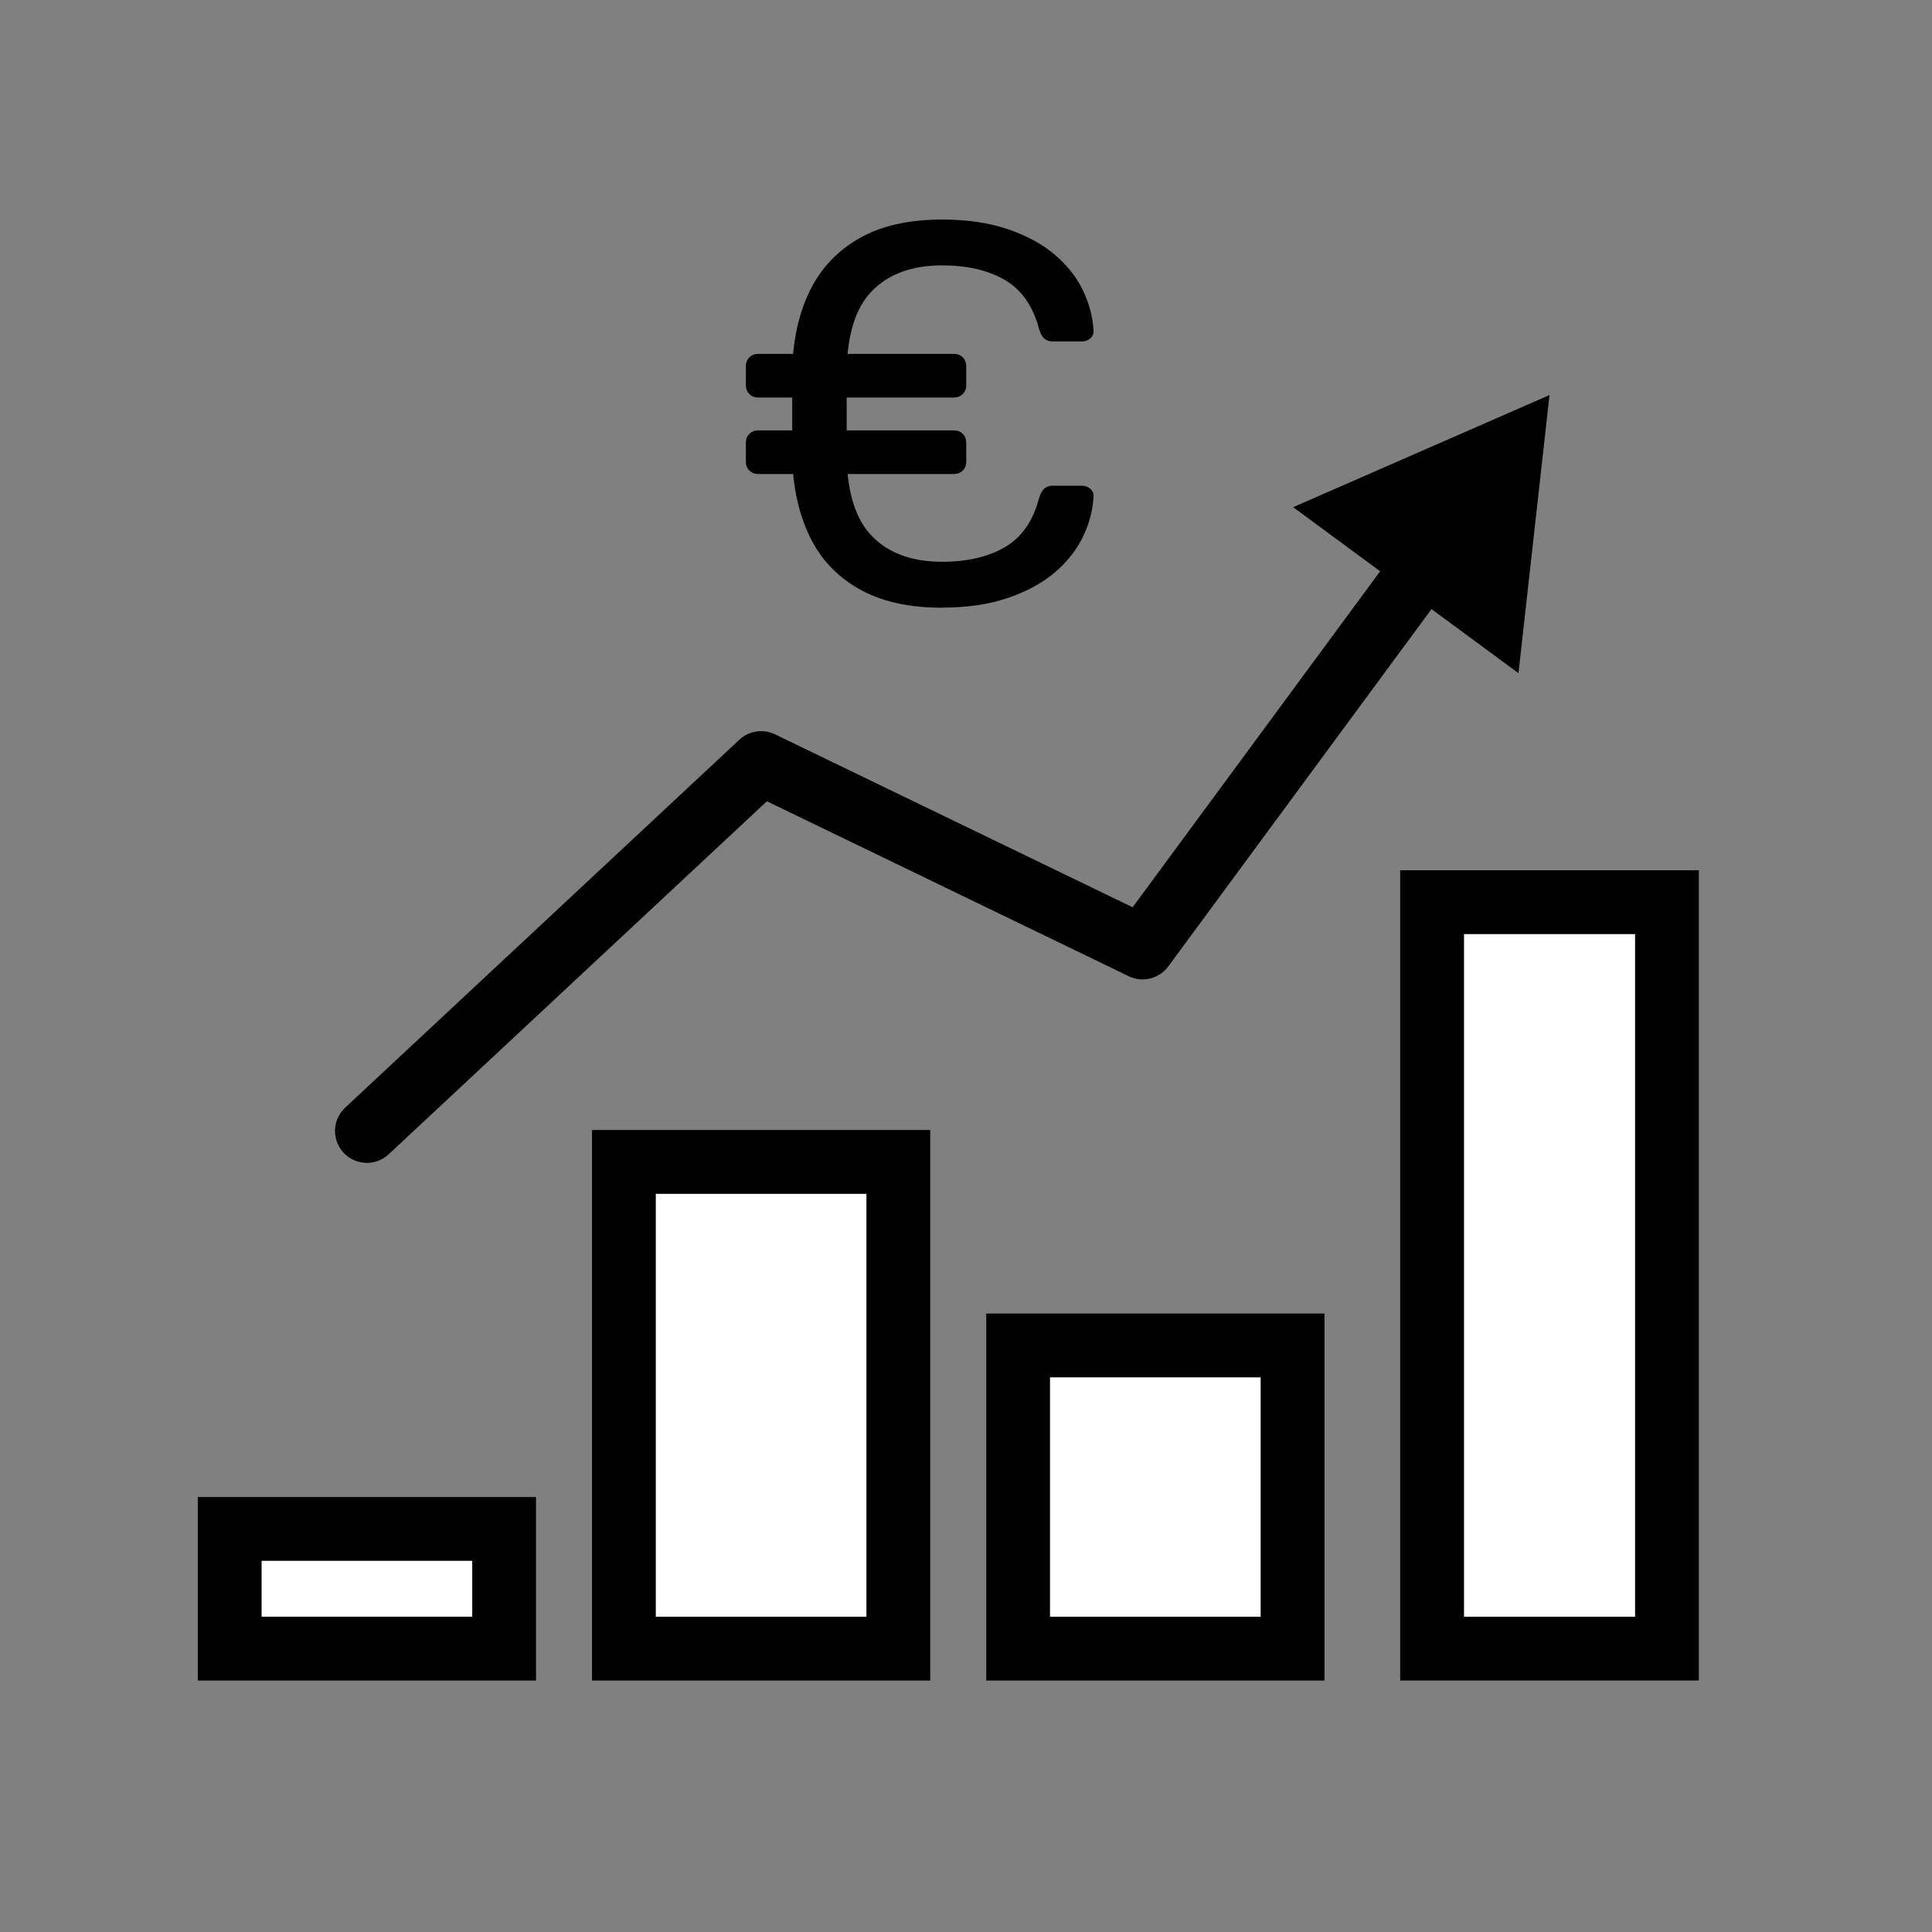 <?xml version="1.0" encoding="UTF-8"?>
<svg id="a" data-name="Layer 1" xmlns="http://www.w3.org/2000/svg" viewBox="0 0 40.375 40.375">
  <rect x="0" y="0" width="40.375" height="40.375" fill="#808080" stroke="none"/>
  <g>
    <rect x="4.8" y="31.952" width="5.735" height="2.501" fill="#fff"/>
    <path d="M9.869,32.618v1.168h-4.402v-1.168h4.402M11.202,31.285h-7.068v3.835h7.068v-3.835h0Z"/>
  </g>
  <g>
    <rect x="13.039" y="24.282" width="5.735" height="10.171" fill="#fff"/>
    <path d="M18.107,24.949v8.838h-4.402v-8.838h4.402M19.44,23.615h-7.068v11.505h7.068v-11.505h0Z"/>
  </g>
  <g>
    <rect x="21.277" y="28.117" width="5.735" height="6.336" fill="#fff"/>
    <path d="M26.345,28.784v5.003h-4.402v-5.003h4.402M27.679,27.45h-7.068v7.67h7.068v-7.67h0Z"/>
  </g>
  <g>
    <rect x="29.928" y="18.854" width="4.909" height="15.599" fill="#fff"/>
    <path d="M34.17,19.521v14.266h-3.575v-14.266h3.575M35.503,18.187h-6.242v16.932h6.242v-16.932h0Z"/>
  </g>
  <g>
    <polyline points="7.668 23.635 15.906 15.946 23.878 19.801 29.886 11.645" fill="none" stroke="#000" stroke-linecap="round" stroke-linejoin="round" stroke-width="1.333"/>
    <polygon points="31.733 14.068 32.382 8.256 27.024 10.599 31.733 14.068"/>
  </g>
  <path d="M15.846,8.307c-.075,0-.137-.024-.186-.073s-.073-.111-.073-.186v-.394c0-.075.024-.137.073-.186s.111-.073.186-.073h4.088c.075,0,.137.024.186.073s.073.111.073.186v.394c0,.075-.024.137-.073.186s-.111.073-.186.073h-4.088ZM15.846,9.906c-.075,0-.137-.024-.186-.073s-.073-.111-.073-.186v-.394c0-.075.024-.137.073-.186s.111-.073.186-.073h4.088c.075,0,.137.024.186.073s.073.111.073.186v.394c0,.075-.024.137-.073.186s-.111.073-.186.073h-4.088ZM19.687,12.7c-.698,0-1.278-.131-1.74-.395-.462-.263-.806-.631-1.031-1.104-.225-.473-.346-1.021-.36-1.645v-1.825c.015-.63.137-1.181.366-1.65.229-.469.572-.835,1.03-1.098s1.037-.395,1.735-.395c.525,0,.985.068,1.38.203.394.135.721.314.98.535.259.222.454.47.585.744s.205.55.22.828c.007.068-.013.124-.062.169-.049.045-.107.068-.174.068h-.62c-.067,0-.124-.019-.169-.057-.045-.037-.083-.105-.113-.203-.127-.48-.366-.822-.715-1.025-.349-.203-.787-.304-1.312-.304-.624,0-1.109.177-1.458.529-.35.353-.528.924-.535,1.712v1.712c.007.789.186,1.359.535,1.712.349.353.835.529,1.458.529.525,0,.963-.102,1.312-.304.35-.203.588-.544.715-1.025.03-.098.068-.165.113-.203s.102-.057.169-.057h.62c.067,0,.125.022.174.068.049.045.069.101.062.169-.015.278-.088.554-.22.828-.131.274-.327.522-.585.744-.259.221-.586.4-.98.535-.395.135-.854.203-1.38.203Z"/>
</svg>